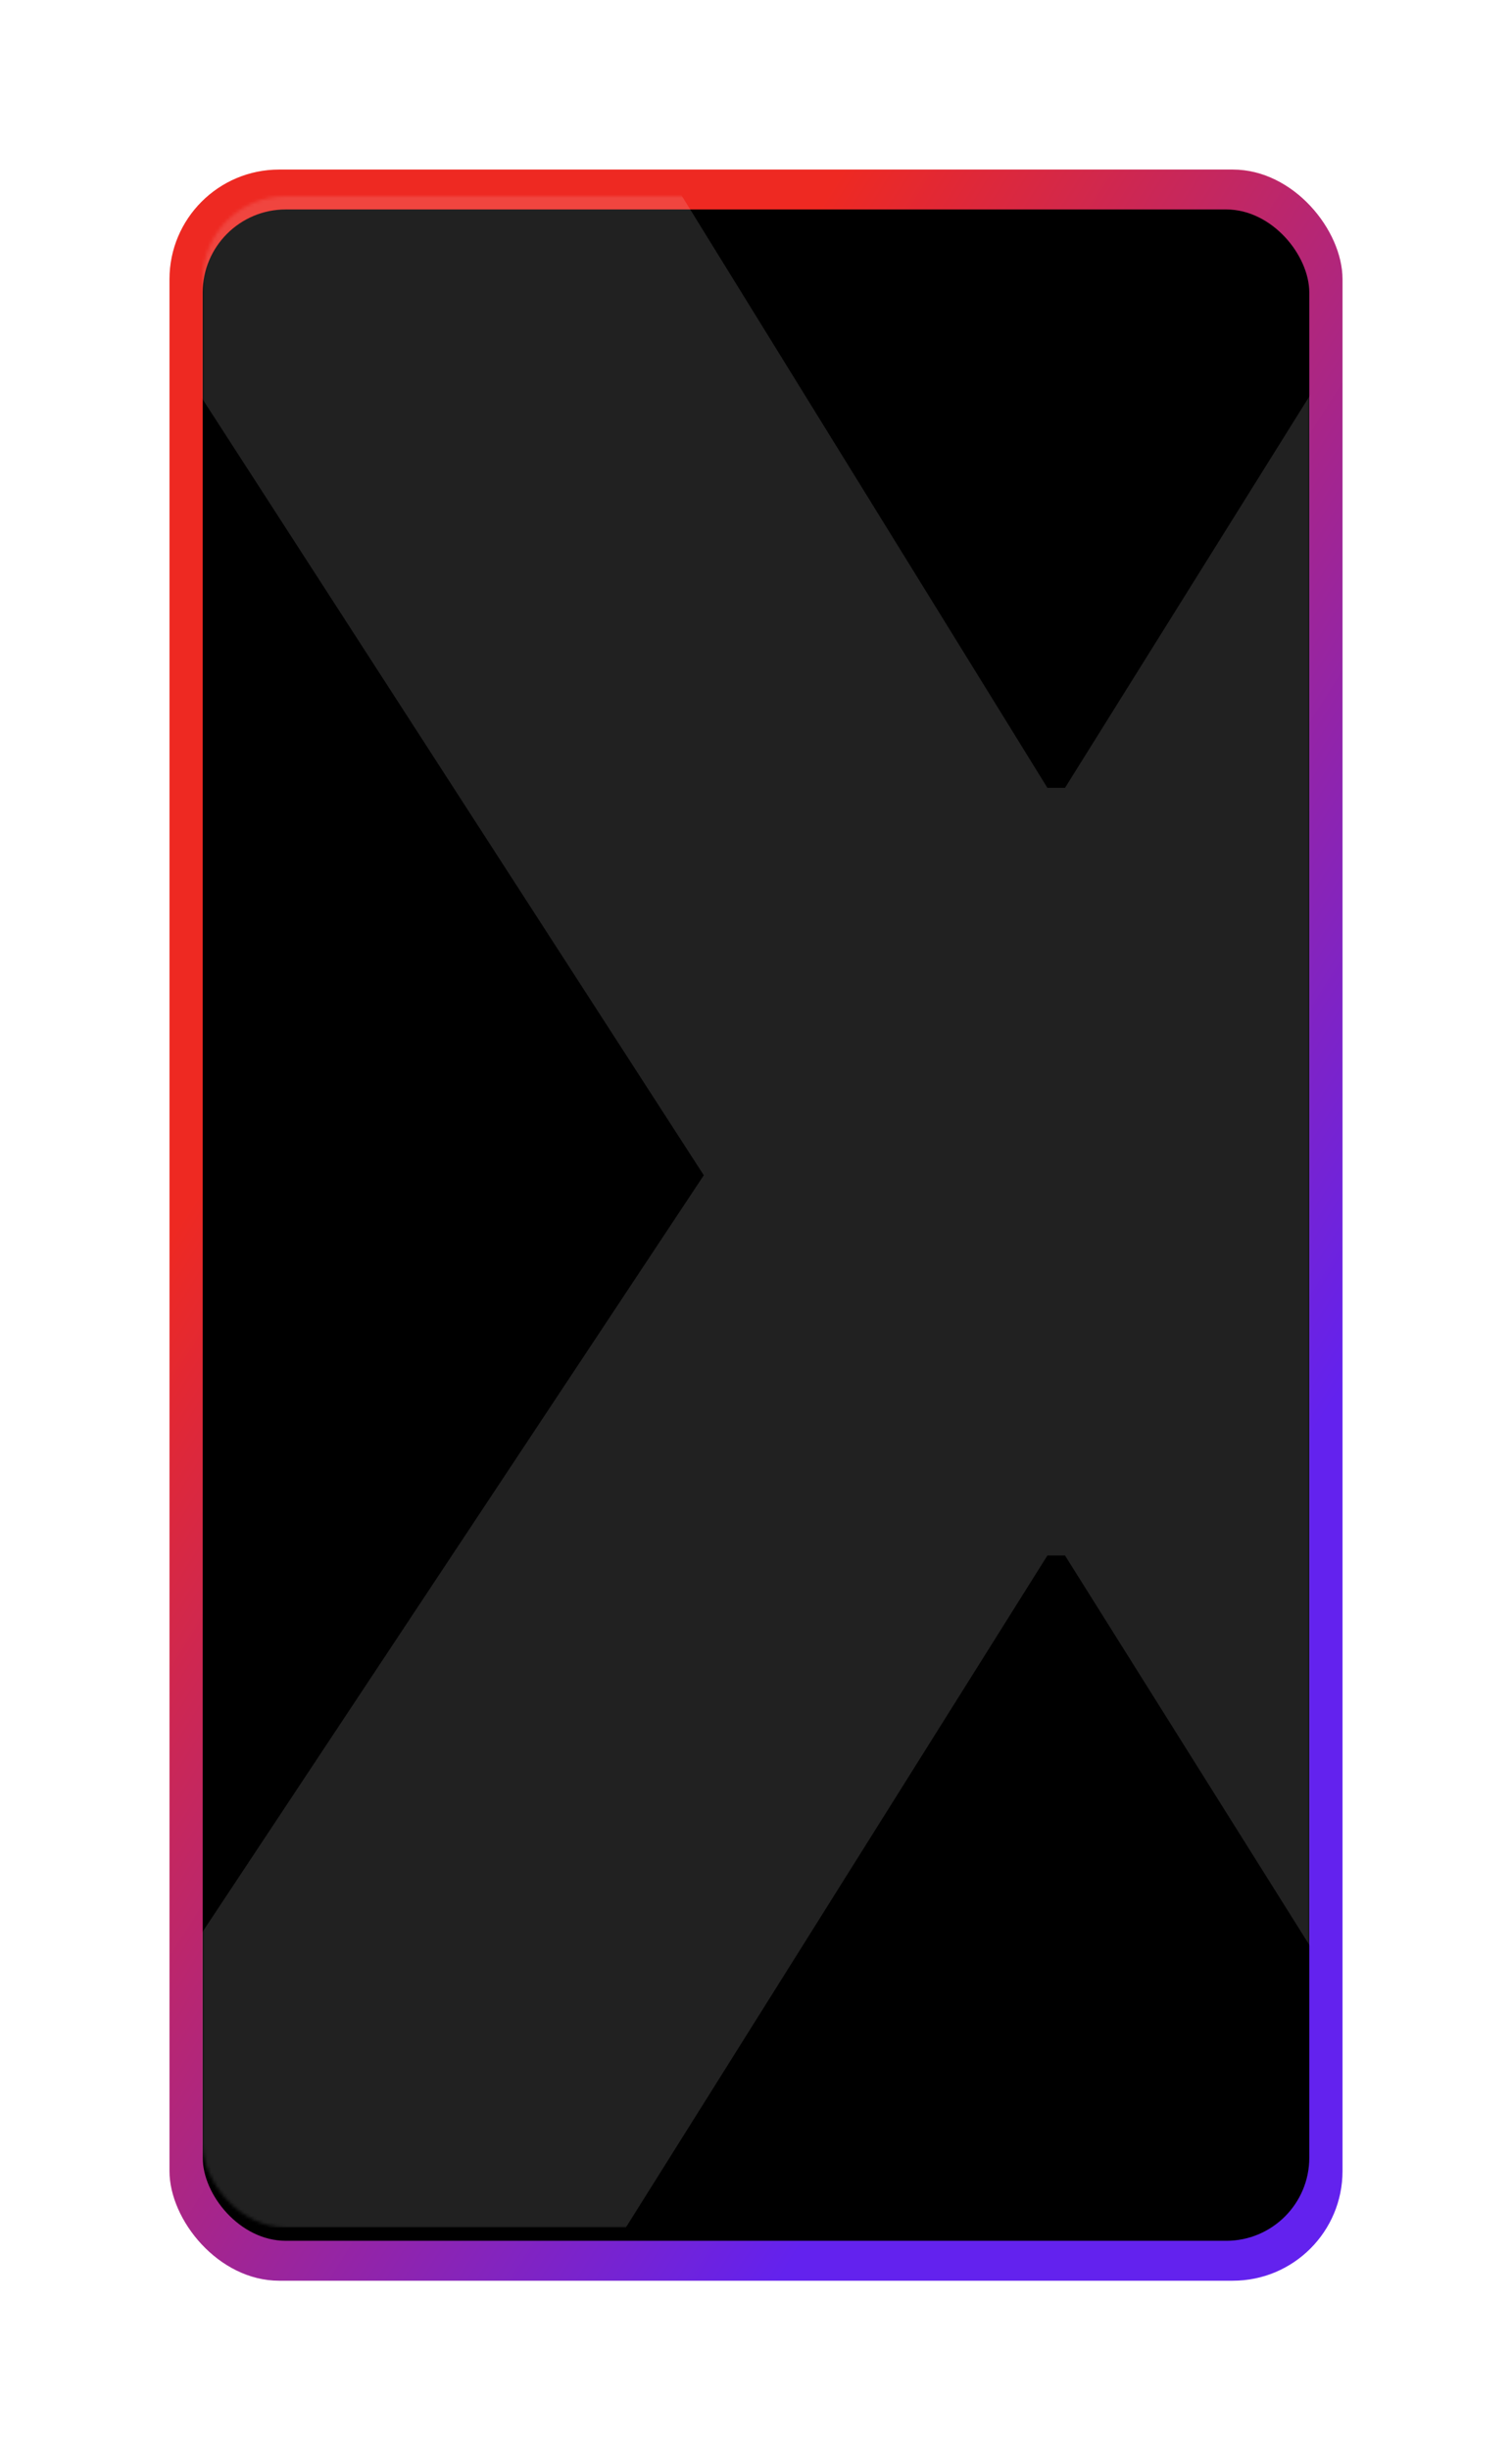 <svg width="455" height="737" viewBox="0 0 455 737" fill="none" xmlns="http://www.w3.org/2000/svg">
<g filter="url(#filter0_d_138_121)">
<rect x="51" y="47" width="353" height="635" rx="33" fill="url(#paint0_linear_138_121)"/>
</g>
<g filter="url(#filter1_d_138_121)">
<rect x="61" y="59" width="333" height="611" rx="25" fill="black"/>
</g>
<mask id="mask0_138_121" style="mask-type:alpha" maskUnits="userSpaceOnUse" x="61" y="59" width="333" height="611">
<rect x="61" y="59" width="333" height="611" rx="25" fill="black"/>
</mask>
<g mask="url(#mask0_138_121)">
<path d="M191.636 37L315.196 236.976H320.482L445.365 37H628.393L424.22 353.5L635 670H447.347L320.482 467.861H315.196L188.333 670H2L211.789 353.5L7.286 37H191.636Z" fill="white" fill-opacity="0.13"/>
</g>
<defs>
<filter id="filter0_d_138_121" x="0" y="0" width="455" height="737" filterUnits="userSpaceOnUse" color-interpolation-filters="sRGB">
<feFlood flood-opacity="0" result="BackgroundImageFix"/>
<feColorMatrix in="SourceAlpha" type="matrix" values="0 0 0 0 0 0 0 0 0 0 0 0 0 0 0 0 0 0 127 0" result="hardAlpha"/>
<feMorphology radius="19" operator="dilate" in="SourceAlpha" result="effect1_dropShadow_138_121"/>
<feOffset dy="4"/>
<feGaussianBlur stdDeviation="16"/>
<feComposite in2="hardAlpha" operator="out"/>
<feColorMatrix type="matrix" values="0 0 0 0 0.898 0 0 0 0 0.373 0 0 0 0 0.447 0 0 0 0.2 0"/>
<feBlend mode="normal" in2="BackgroundImageFix" result="effect1_dropShadow_138_121"/>
<feBlend mode="normal" in="SourceGraphic" in2="effect1_dropShadow_138_121" result="shape"/>
</filter>
<filter id="filter1_d_138_121" x="10" y="12" width="435" height="713" filterUnits="userSpaceOnUse" color-interpolation-filters="sRGB">
<feFlood flood-opacity="0" result="BackgroundImageFix"/>
<feColorMatrix in="SourceAlpha" type="matrix" values="0 0 0 0 0 0 0 0 0 0 0 0 0 0 0 0 0 0 127 0" result="hardAlpha"/>
<feMorphology radius="19" operator="dilate" in="SourceAlpha" result="effect1_dropShadow_138_121"/>
<feOffset dy="4"/>
<feGaussianBlur stdDeviation="16"/>
<feComposite in2="hardAlpha" operator="out"/>
<feColorMatrix type="matrix" values="0 0 0 0 0.898 0 0 0 0 0.373 0 0 0 0 0.447 0 0 0 0.2 0"/>
<feBlend mode="normal" in2="BackgroundImageFix" result="effect1_dropShadow_138_121"/>
<feBlend mode="normal" in="SourceGraphic" in2="effect1_dropShadow_138_121" result="shape"/>
</filter>
<linearGradient id="paint0_linear_138_121" x1="97" y1="295.5" x2="370" y2="467.5" gradientUnits="userSpaceOnUse">
<stop stop-color="#EE2922"/>
<stop offset="1" stop-color="#6322EE"/>
</linearGradient>
</defs>
</svg>
